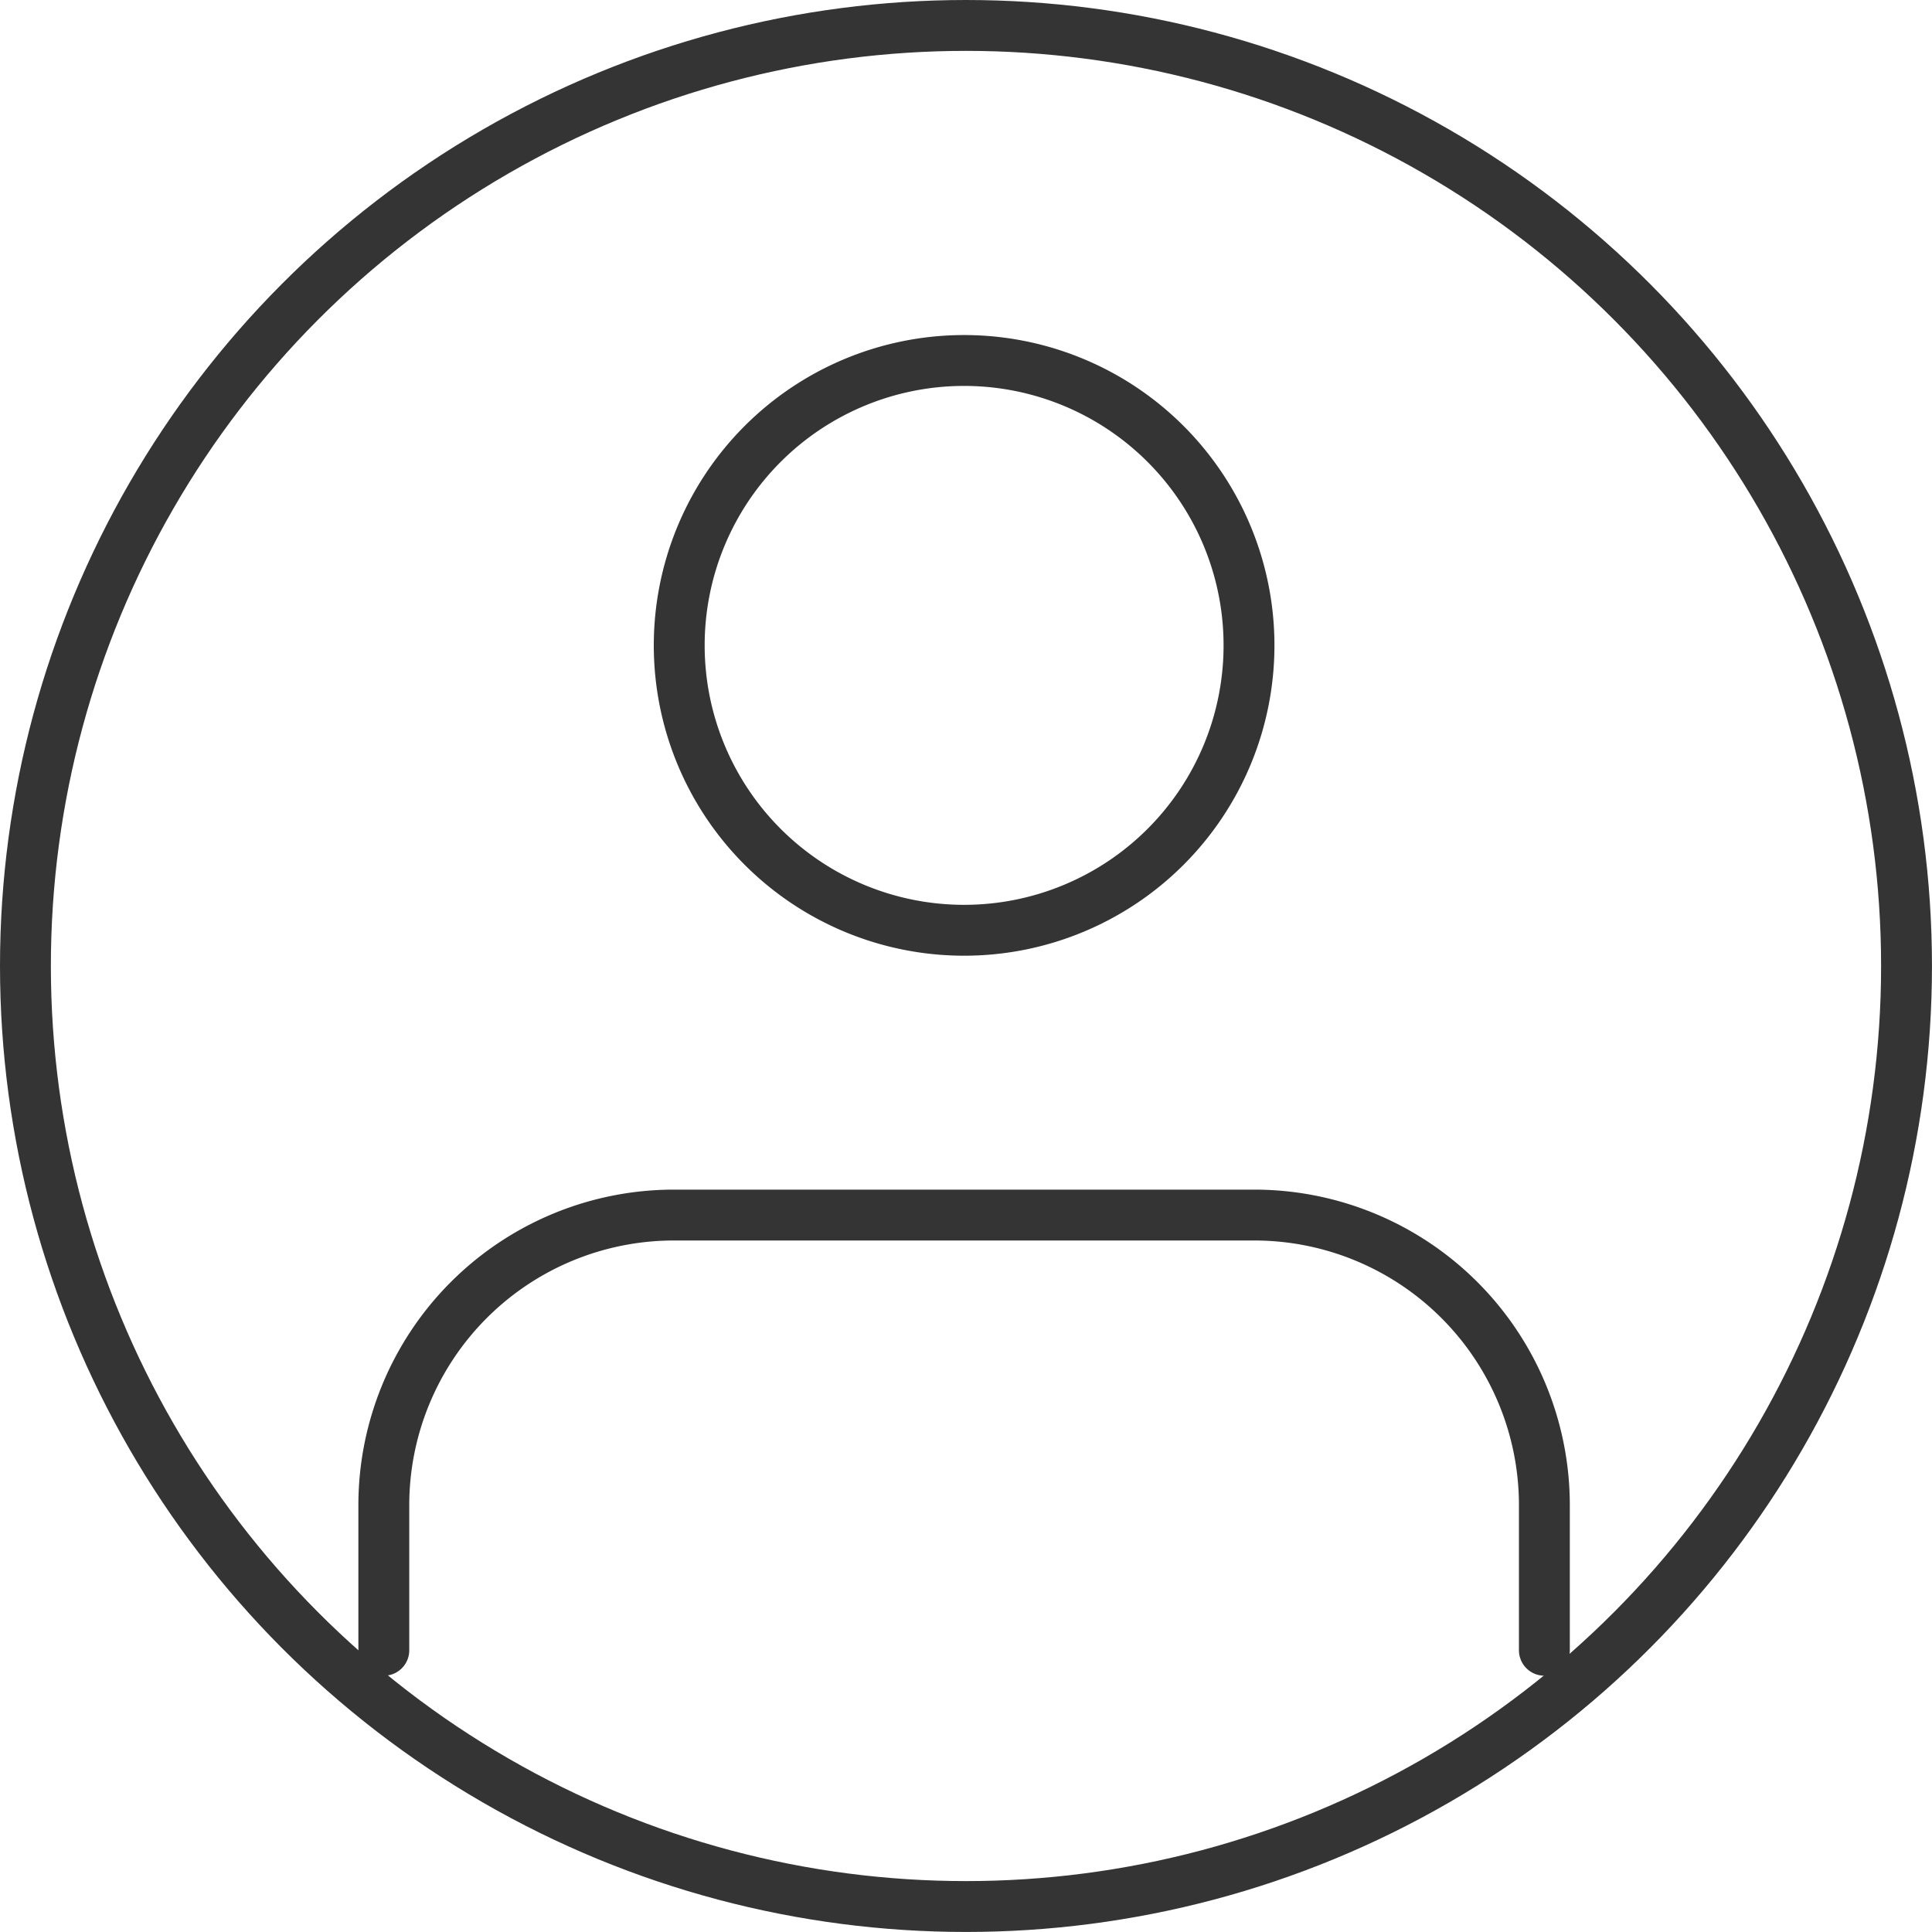 <svg xmlns="http://www.w3.org/2000/svg" width="56.965" height="56.965" viewBox="0 0 56.965 56.965"><g transform="translate(10.121 10.629)"><path d="M40.219,35.332V31.055A8.555,8.555,0,0,0,31.664,22.5H14.555A8.555,8.555,0,0,0,6,31.055v4.277" transform="translate(-4.804 2.697)" fill="none" stroke="#343434" stroke-linecap="round" stroke-linejoin="round" stroke-width="1.5"/><path d="M28.8,12.9a8.4,8.4,0,1,1-8.4-8.4,8.4,8.4,0,0,1,8.4,8.4Z" transform="translate(-2.094 -4.5)" fill="none" stroke="#343434" stroke-linecap="round" stroke-linejoin="round" stroke-width="1.5"/></g><g fill="none" stroke="#343434" stroke-width="1.5"><circle cx="28.482" cy="28.482" r="28.482" stroke="none"/><circle cx="28.482" cy="28.482" r="27.732" fill="none"/></g></svg>